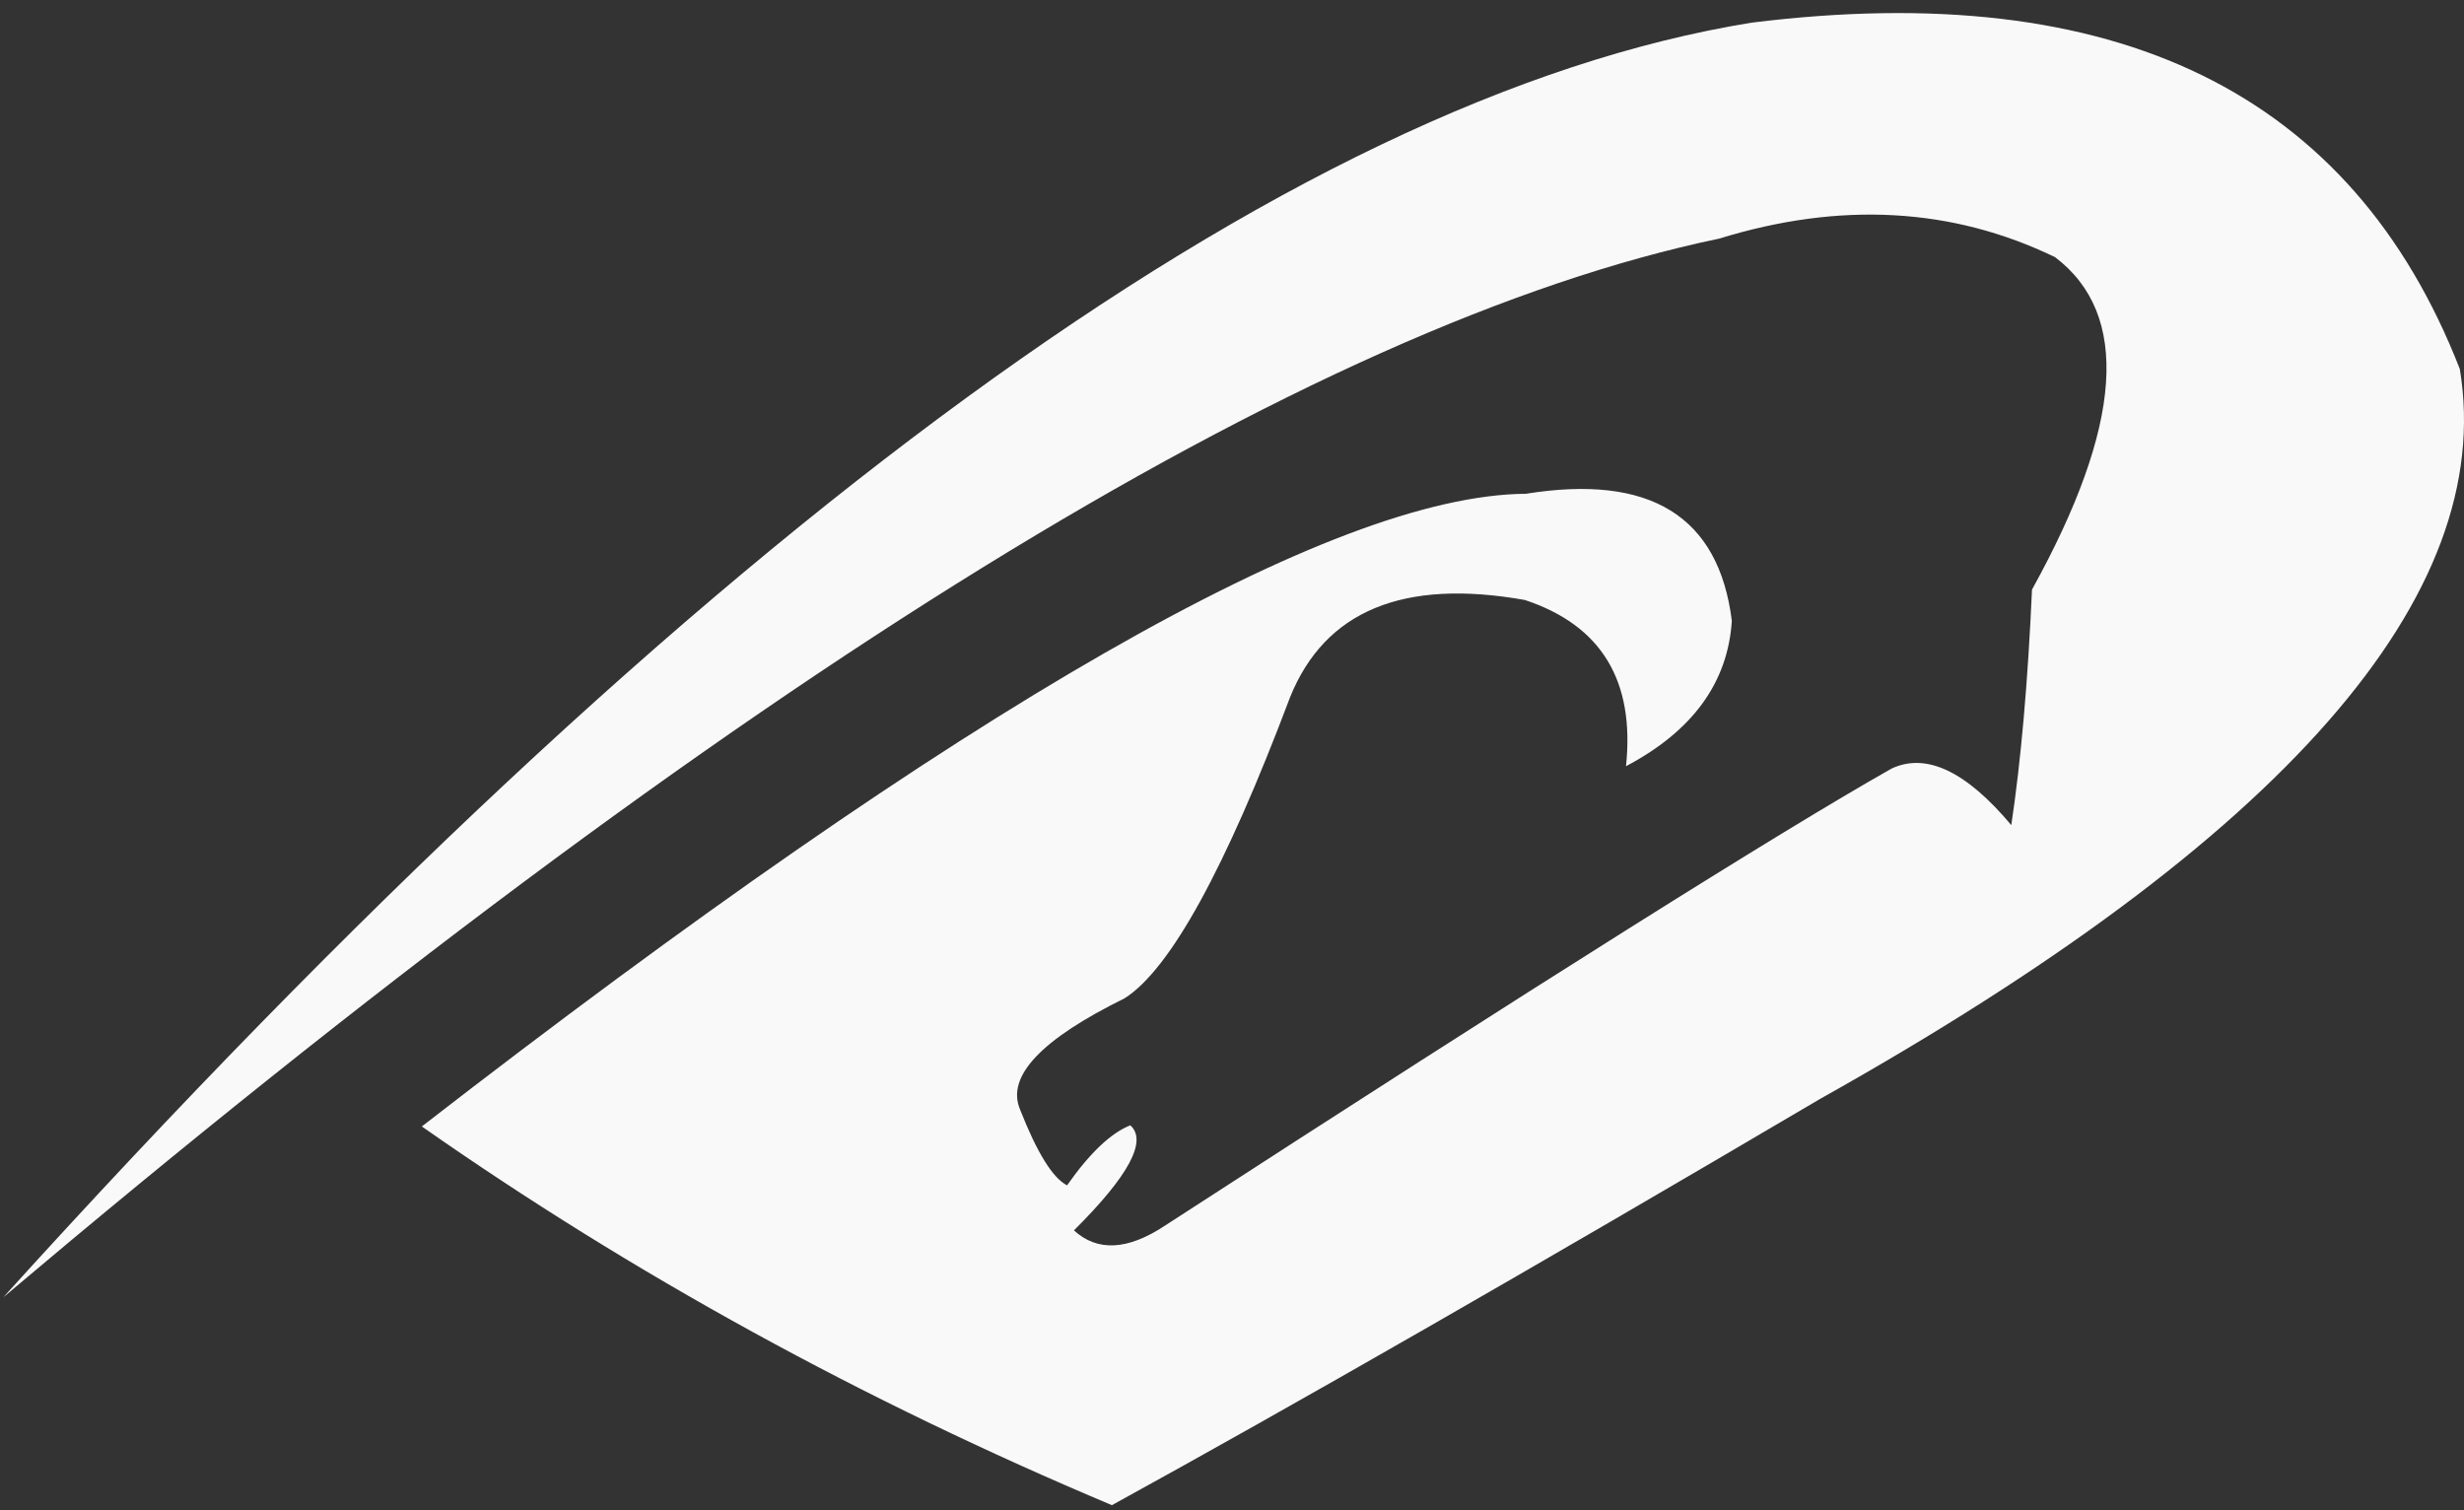 <svg width="62" height="38" viewBox="0 0 62 38" fill="none" xmlns="http://www.w3.org/2000/svg">
<rect x="0" y="0" width="62" height="38" fill="#333333" stroke="none"/>
<path fill-rule="evenodd" clip-rule="evenodd" d="M43.258 6.004C32.944 8.156 18.551 17.035 0.082 32.643C17.736 13.153 32.397 2.462 44.068 0.571C53.243 -0.572 59.185 2.333 61.895 9.286C62.835 14.991 57.472 21.111 45.805 27.646C38.498 31.95 32.556 35.358 27.978 37.872C21.713 35.237 15.925 32.061 10.614 28.343C24.263 17.765 33.524 12.458 38.396 12.424C41.521 11.921 43.247 12.986 43.577 15.619C43.478 17.173 42.591 18.393 40.914 19.279C41.141 17.126 40.292 15.732 38.367 15.096C35.312 14.554 33.344 15.367 32.464 17.536C30.834 21.863 29.445 24.39 28.297 25.119C26.2 26.151 25.322 27.08 25.663 27.907C26.093 29.003 26.489 29.642 26.85 29.825C27.421 29.012 27.951 28.509 28.441 28.314C28.877 28.703 28.404 29.584 27.023 30.958C27.613 31.498 28.375 31.459 29.309 30.841C38.681 24.767 44.778 20.932 47.599 19.337C48.468 18.931 49.471 19.405 50.609 20.761C50.852 19.139 51.026 17.164 51.13 14.835C53.419 10.698 53.612 7.909 51.708 6.469C49.121 5.22 46.304 5.065 43.258 6.004Z" fill="#F9F9F9"/>
</svg>

